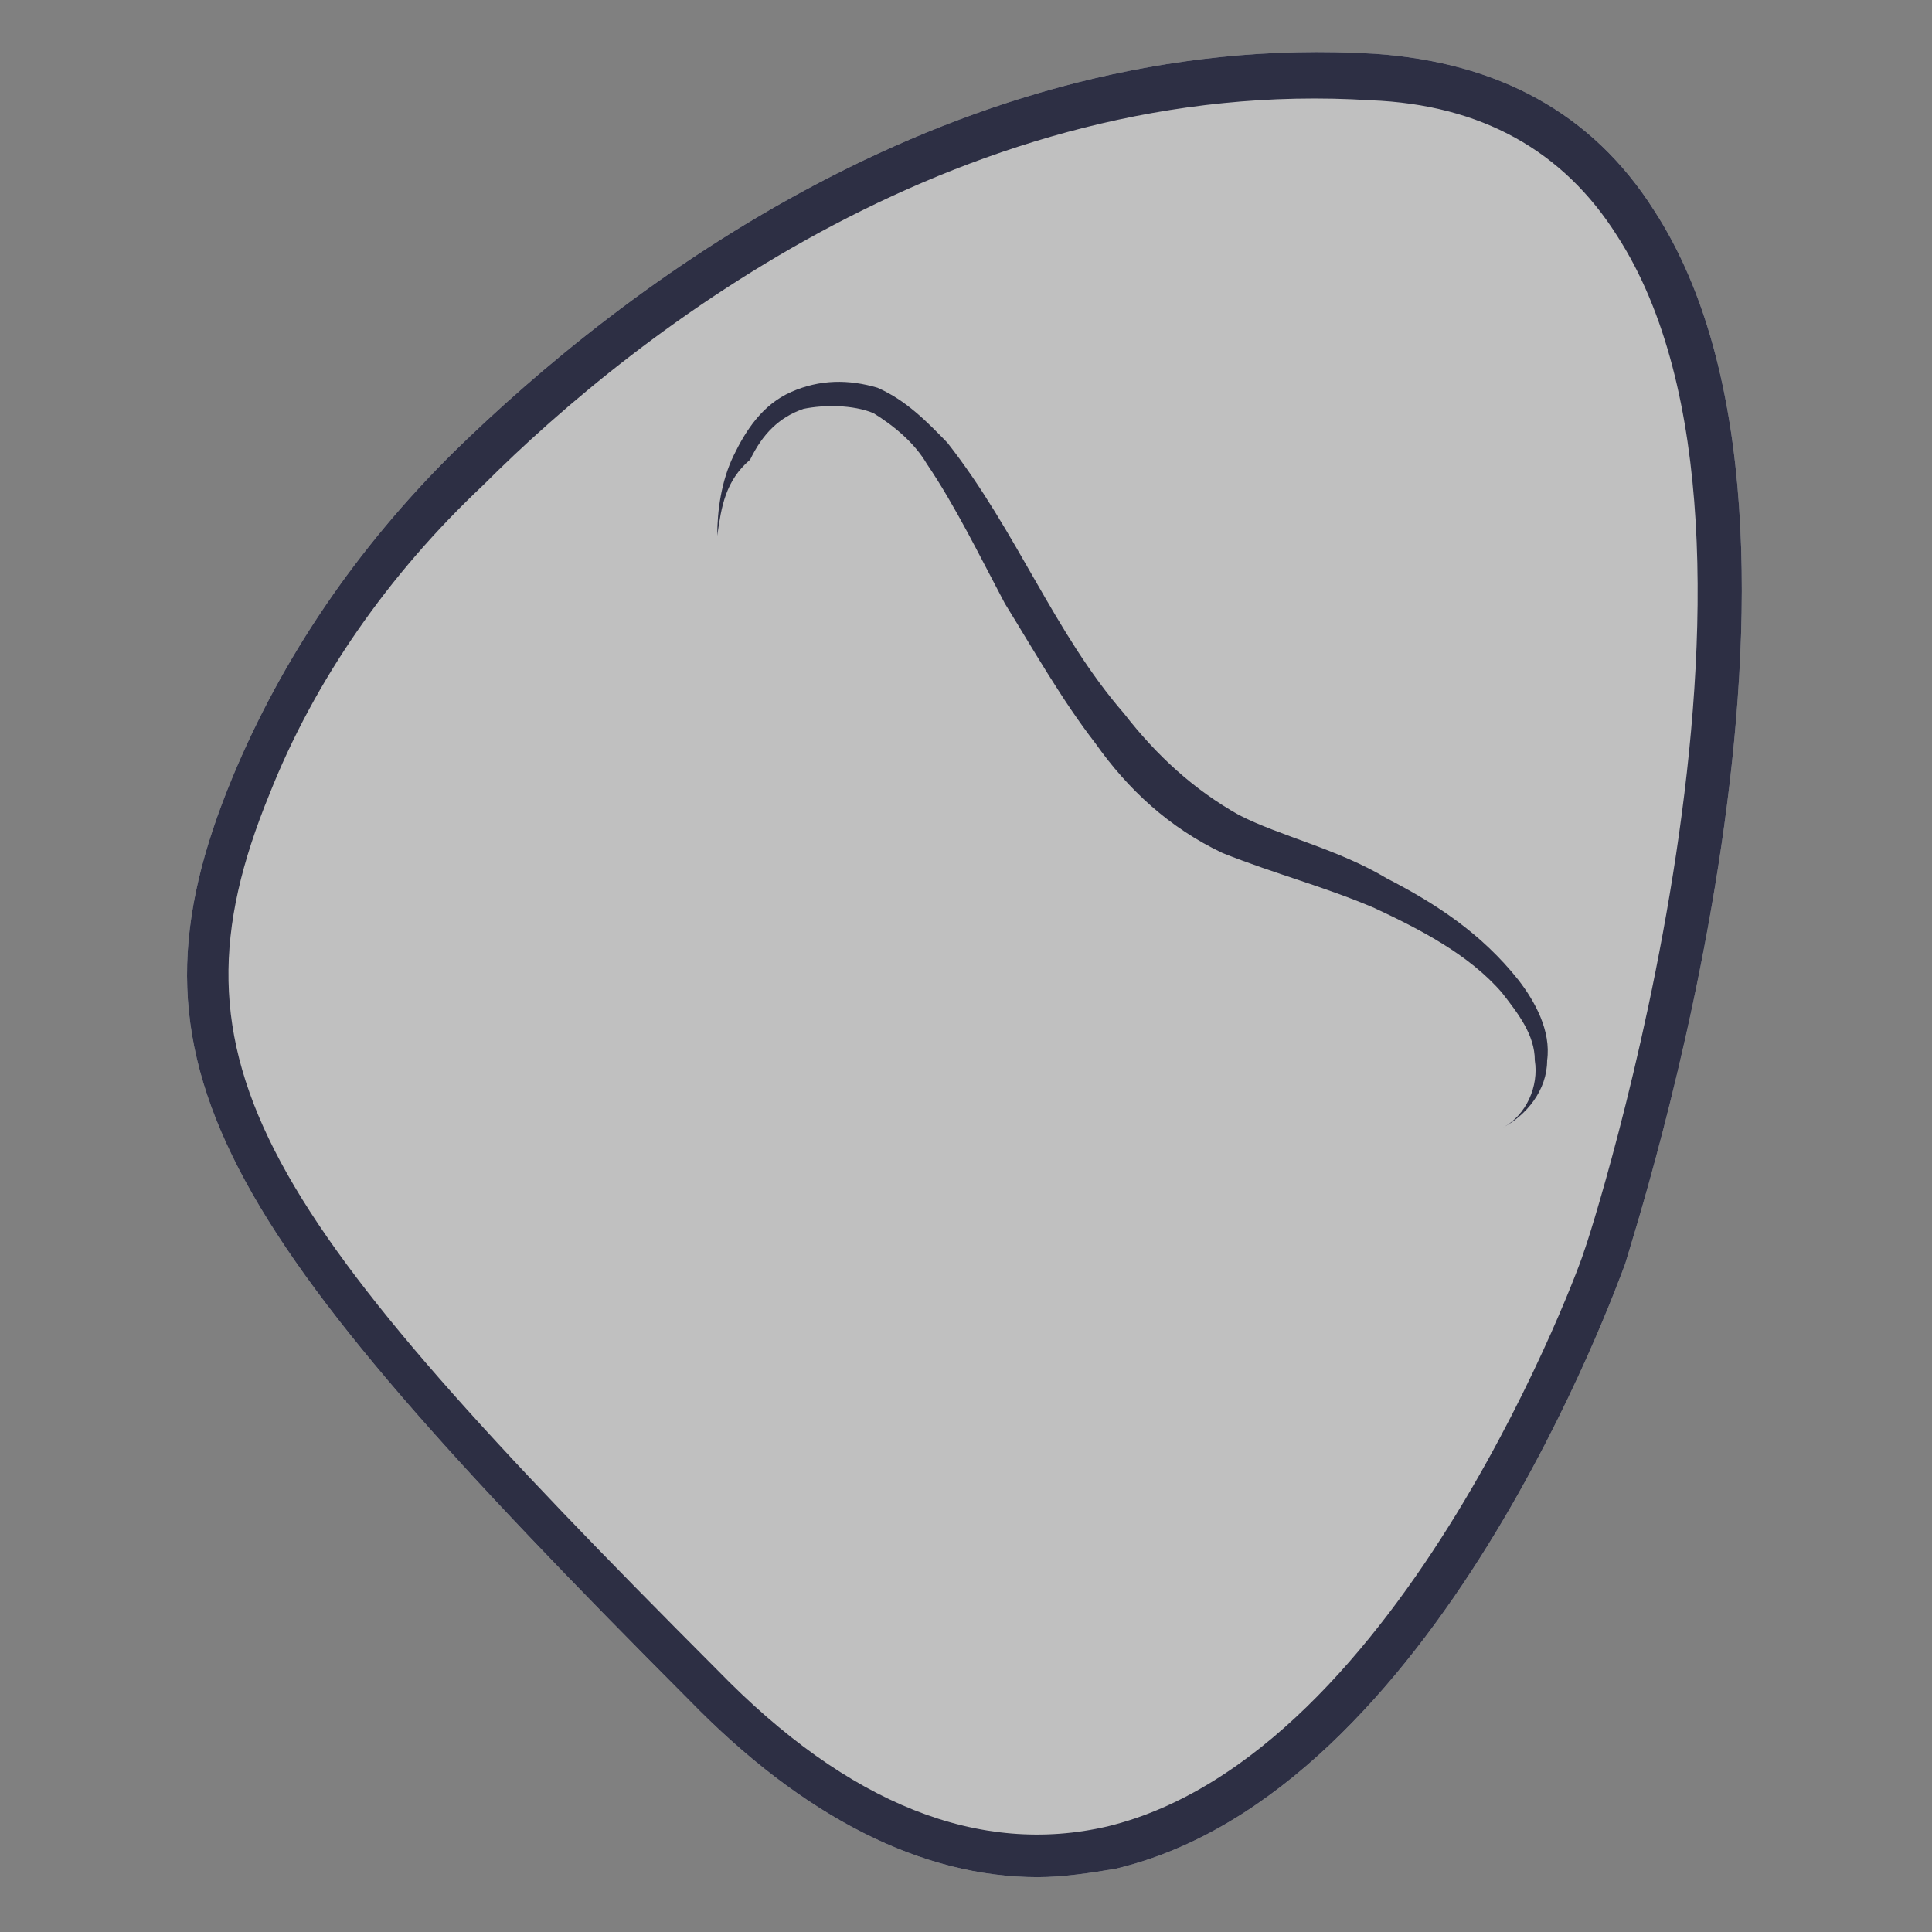 <svg width="29" height="29" viewBox="0 0 29 29" fill="none" xmlns="http://www.w3.org/2000/svg">
<rect x="0" y="0" width="29" height="29" fill="#808080" stroke="none"/>
<path opacity="0.5" d="M15.576 28.177C13.85 28.177 12.062 27.288 10.335 25.51C3.243 18.398 1.701 15.985 3.49 11.666C4.23 9.888 5.34 8.237 6.82 6.776C9.286 4.363 14.343 0.426 20.633 0.807C22.483 0.934 23.902 1.696 24.827 3.156C27.972 7.983 24.518 18.525 24.395 18.969C24.272 19.287 21.558 26.907 16.748 28.05C16.378 28.114 15.947 28.177 15.576 28.177Z" fill="white"/>
<path d="M15.576 28.177C13.85 28.177 12.062 27.288 10.335 25.51C3.243 18.398 1.701 15.985 3.49 11.666C4.23 9.888 5.34 8.237 6.82 6.776C9.286 4.363 14.343 0.426 20.633 0.807C22.483 0.934 23.902 1.696 24.827 3.156C27.972 7.983 24.518 18.525 24.395 18.969C24.272 19.287 21.558 26.907 16.748 28.05C16.378 28.114 15.947 28.177 15.576 28.177ZM4.045 11.92C2.38 15.984 3.921 18.207 10.766 25.066C12.74 27.098 14.713 27.86 16.625 27.415C21.065 26.336 23.778 18.842 23.778 18.779C23.84 18.652 27.232 8.11 24.272 3.537C23.47 2.267 22.237 1.569 20.572 1.505C14.528 1.124 9.595 4.935 7.251 7.284C5.833 8.618 4.723 10.206 4.045 11.92Z" fill="#2D2F44"/>
<path d="M10.766 8.042C10.766 7.661 10.828 7.217 11.013 6.836C11.198 6.455 11.445 6.074 11.877 5.883C12.308 5.693 12.74 5.693 13.171 5.82C13.603 6.01 13.912 6.328 14.22 6.645C15.268 7.979 15.823 9.503 16.872 10.71C17.365 11.345 17.92 11.853 18.598 12.234C19.215 12.551 20.078 12.742 20.818 13.186C21.558 13.567 22.237 14.012 22.792 14.71C23.038 15.028 23.285 15.472 23.223 15.917C23.223 16.361 22.915 16.743 22.545 16.933C22.915 16.743 23.1 16.298 23.038 15.917C23.038 15.536 22.792 15.218 22.545 14.901C22.052 14.329 21.312 13.948 20.633 13.631C19.893 13.313 19.153 13.123 18.352 12.805C17.55 12.424 16.933 11.853 16.44 11.154C15.947 10.519 15.515 9.757 15.083 9.058C14.713 8.36 14.343 7.598 13.912 6.963C13.726 6.645 13.418 6.391 13.11 6.201C12.802 6.074 12.37 6.074 12.062 6.137C11.691 6.264 11.445 6.518 11.26 6.899C10.89 7.217 10.828 7.598 10.766 8.042Z" fill="#2D2F44"/>
</svg>
